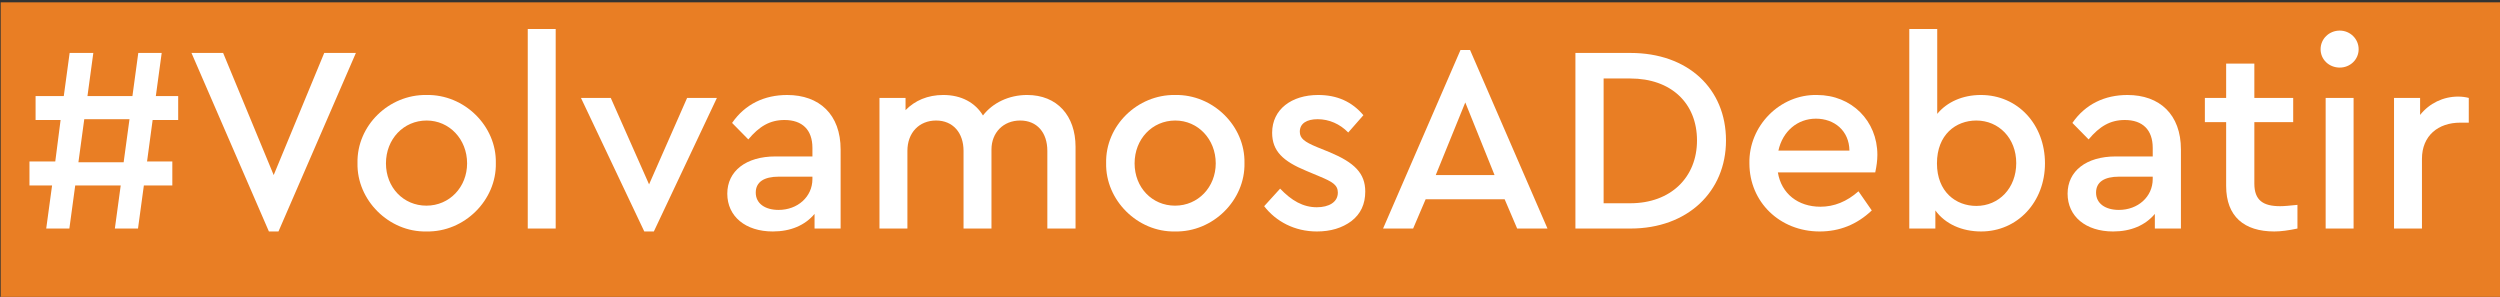 <?xml version="1.0" encoding="UTF-8" standalone="no"?>
<!-- Created with Inkscape (http://www.inkscape.org/) -->

<svg
   xmlns:dc="http://purl.org/dc/elements/1.1/"
   xmlns:cc="http://creativecommons.org/ns#"
   xmlns:rdf="http://www.w3.org/1999/02/22-rdf-syntax-ns#"
   xmlns:svg="http://www.w3.org/2000/svg"
   xmlns="http://www.w3.org/2000/svg"
   xmlns:sodipodi="http://sodipodi.sourceforge.net/DTD/sodipodi-0.dtd"
   xmlns:inkscape="http://www.inkscape.org/namespaces/inkscape"
   width="168.404mm"
   height="19.998mm"
   viewBox="0 0 168.404 19.998"
   version="1.1"
   id="svg1133"
   inkscape:version="0.92.3 (2405546, 2018-03-11)"
   sodipodi:docname="hashtag.svg">
  <rect x="0" y="0" width="168.404" height="19.998" fill="#333333" stroke="none"/>
  <defs
     id="defs1127" />
  <sodipodi:namedview
     id="base"
     pagecolor="#ffffff"
     bordercolor="#666666"
     borderopacity="1.0"
     inkscape:pageopacity="0.0"
     inkscape:pageshadow="2"
     inkscape:zoom="0.35"
     inkscape:cx="1422.5287"
     inkscape:cy="-807.92278"
     inkscape:document-units="mm"
     inkscape:current-layer="layer1"
     showgrid="false"
     fit-margin-top="0"
     fit-margin-left="0"
     fit-margin-right="0"
     fit-margin-bottom="0"
     inkscape:window-width="1920"
     inkscape:window-height="1052"
     inkscape:window-x="0"
     inkscape:window-y="0"
     inkscape:window-maximized="1" />
  <g
     inkscape:label="Layer 1"
     inkscape:groupmode="layer"
     id="layer1"
     transform="translate(402.458,84.928)">
    <g
       transform="matrix(0.265,0,0,0.265,-431.782,-183.305)"
       id="g98">
      <rect
         style="fill:#e97e24"
         x="110.83"
         y="371.819"
         width="636.486"
         height="75.583"
         id="rect62" />
      <path
         style="fill:#ffffff"
         inkscape:connector-curvature="0"
         d="m 149.457,401.735 -1.421,10.55 h 6.425 v 6.086 h -7.236 l -1.488,10.956 h -5.883 l 1.487,-10.956 h -11.564 l -1.488,10.956 h -5.883 l 1.488,-10.956 h -5.748 v -6.086 h 6.559 l 1.353,-10.55 h -6.357 v -6.086 h 7.168 l 1.488,-10.956 h 6.019 l -1.488,10.956 h 11.429 l 1.488,-10.956 h 5.951 l -1.488,10.956 h 5.681 v 6.086 z m -7.372,10.753 1.488,-10.956 h -11.497 l -1.487,10.956 z"
         id="path64" />
      <polygon
         style="fill:#ffffff"
         points="193.075,384.693 201.123,384.693 181.443,430.071 179.009,430.071 159.33,384.693 167.377,384.693 180.227,415.734 "
         id="polygon66" />
      <path
         style="fill:#ffffff"
         inkscape:connector-curvature="0"
         d="m 219.044,395.378 c 9.671,-0.203 17.853,7.912 17.65,17.312 0.203,9.4 -7.979,17.583 -17.65,17.381 -9.536,0.202 -17.719,-7.981 -17.516,-17.381 -0.203,-9.535 7.98,-17.447 17.516,-17.312 m 0.067,6.492 c -5.883,0 -10.347,4.734 -10.347,10.888 0,6.154 4.464,10.753 10.28,10.753 5.883,0 10.346,-4.734 10.346,-10.753 0,-6.154 -4.53,-10.888 -10.279,-10.888"
         id="path68" />
      <rect
         style="fill:#ffffff"
         x="244.809"
         y="378.606"
         width="7.101"
         height="50.72"
         id="rect70" />
      <polygon
         style="fill:#ffffff"
         points="285.317,396.121 292.891,396.121 276.863,430.07 274.429,430.07 258.334,396.121 265.908,396.121 275.646,418.1 "
         id="polygon72" />
      <path
         style="fill:#ffffff"
         inkscape:connector-curvature="0"
         d="m 324.338,429.327 h -6.627 v -3.72 c -2.435,2.908 -6.086,4.464 -10.617,4.464 -6.966,0 -11.565,-3.855 -11.565,-9.604 0,-5.748 4.734,-9.468 12.241,-9.468 h 9.4 v -2.164 c 0,-4.598 -2.57,-7.1 -7.101,-7.1 -3.719,0 -6.424,1.623 -9.197,4.936 l -4.125,-4.192 c 3.314,-4.802 8.25,-7.101 13.998,-7.101 8.183,0 13.593,4.937 13.593,13.864 z m -7.168,-13.188 h -8.521 c -3.787,0 -5.883,1.353 -5.883,4.058 0,2.773 2.366,4.396 5.815,4.396 4.802,0 8.589,-3.314 8.589,-7.845 z"
         id="path74" />
      <path
         style="fill:#ffffff"
         inkscape:connector-curvature="0"
         d="m 384.053,429.326 h -7.169 v -19.747 c 0,-4.666 -2.637,-7.71 -6.897,-7.71 -4.329,0 -7.304,3.111 -7.304,7.372 v 20.085 h -7.101 v -19.747 c 0,-4.599 -2.705,-7.71 -6.966,-7.71 -4.328,0 -7.303,3.111 -7.303,7.71 v 19.747 h -7.101 v -33.205 h 6.627 v 3.111 c 2.367,-2.434 5.613,-3.855 9.603,-3.855 4.599,0 8.115,1.962 10.077,5.208 2.434,-3.179 6.559,-5.208 11.225,-5.208 7.642,0 12.309,5.275 12.309,13.187 z"
         id="path76" />
      <path
         style="fill:#ffffff"
         inkscape:connector-curvature="0"
         d="m 409.344,395.378 c 9.671,-0.203 17.854,7.912 17.651,17.312 0.203,9.4 -7.98,17.583 -17.651,17.381 -9.536,0.202 -17.718,-7.981 -17.515,-17.381 -0.203,-9.535 7.979,-17.447 17.515,-17.312 m 0.068,6.492 c -5.884,0 -10.347,4.734 -10.347,10.888 0,6.154 4.463,10.753 10.279,10.753 5.883,0 10.347,-4.734 10.347,-10.753 0,-6.154 -4.531,-10.888 -10.279,-10.888"
         id="path78" />
      <path
         style="fill:#ffffff"
         inkscape:connector-curvature="0"
         d="m 436.056,419.182 c 2.908,3.043 5.816,4.734 9.333,4.734 3.042,0 5.342,-1.285 5.342,-3.72 0,-1.961 -1.42,-2.772 -4.666,-4.125 l -3.382,-1.42 c -5.883,-2.434 -8.656,-5.005 -8.656,-9.671 0,-5.951 4.937,-9.603 11.699,-9.603 4.802,0 8.589,1.691 11.497,5.14 l -3.855,4.396 c -2.096,-2.164 -4.869,-3.382 -7.776,-3.382 -2.773,0 -4.532,1.082 -4.532,3.179 0,1.69 1.15,2.57 4.396,3.922 l 3.179,1.285 c 6.289,2.638 9.061,5.343 9.061,10.009 0,3.178 -1.149,5.68 -3.515,7.506 -2.368,1.759 -5.276,2.638 -8.792,2.638 -5.681,0 -10.415,-2.57 -13.391,-6.425 z"
         id="path80" />
      <path
         style="fill:#ffffff"
         inkscape:connector-curvature="0"
         d="m 493.132,421.887 h -20.086 l -3.178,7.439 h -7.642 l 19.679,-45.378 h 2.435 l 19.679,45.378 h -7.709 z m -10.009,-24.616 -7.507,18.462 h 14.945 z"
         id="path82" />
      <path
         style="fill:#ffffff"
         inkscape:connector-curvature="0"
         d="m 511.119,384.693 h 13.999 c 14.608,0 24.278,9.062 24.278,22.249 0,12.984 -9.739,22.385 -24.278,22.385 h -13.999 z m 13.931,38.209 c 10.348,0 16.975,-6.627 16.975,-15.96 0,-9.468 -6.56,-15.757 -16.975,-15.757 h -6.763 v 31.717 z"
         id="path84" />
      <path
         style="fill:#ffffff"
         inkscape:connector-curvature="0"
         d="m 562.582,415.057 c 0.879,5.41 5.139,8.724 10.82,8.724 3.449,0 6.695,-1.285 9.671,-3.922 l 3.381,4.869 c -3.787,3.584 -8.183,5.343 -13.255,5.343 -10.144,0 -17.854,-7.507 -17.854,-17.313 -0.202,-9.536 7.778,-17.583 17.178,-17.38 8.791,0 15.351,6.56 15.351,15.216 0,1.42 -0.203,2.908 -0.541,4.463 z m 18.191,-5.545 c -0.067,-5.072 -3.854,-8.115 -8.521,-8.115 -4.666,0 -8.453,3.178 -9.535,8.115 z"
         id="path86" />
      <path
         style="fill:#ffffff"
         inkscape:connector-curvature="0"
         d="m 614.249,430.071 c -4.869,0 -9.13,-1.894 -11.633,-5.343 v 4.599 h -6.627 v -50.721 h 7.101 v 21.573 c 2.503,-3.043 6.492,-4.801 11.09,-4.801 9.401,0 16.299,7.506 16.299,17.38 0,9.806 -6.966,17.313 -16.23,17.313 m -1.218,-28.201 c -5.207,0 -10.009,3.584 -10.009,10.888 0,7.236 4.802,10.82 10.009,10.82 5.748,0 10.144,-4.531 10.144,-10.888 0,-6.357 -4.463,-10.82 -10.144,-10.82"
         id="path88" />
      <path
         style="fill:#ffffff"
         inkscape:connector-curvature="0"
         d="m 665.036,429.327 h -6.628 v -3.72 c -2.435,2.908 -6.087,4.464 -10.617,4.464 -6.966,0 -11.565,-3.855 -11.565,-9.604 0,-5.748 4.734,-9.468 12.241,-9.468 h 9.4 v -2.164 c 0,-4.598 -2.569,-7.1 -7.101,-7.1 -3.719,0 -6.424,1.623 -9.197,4.936 l -4.125,-4.192 c 3.314,-4.802 8.25,-7.101 13.998,-7.101 8.184,0 13.594,4.937 13.594,13.864 z m -7.169,-13.188 h -8.521 c -3.787,0 -5.883,1.353 -5.883,4.058 0,2.773 2.366,4.396 5.815,4.396 4.802,0 8.589,-3.314 8.589,-7.845 z"
         id="path90" />
      <path
         style="fill:#ffffff"
         inkscape:connector-curvature="0"
         d="m 694.656,429.326 c -2.231,0.474 -4.192,0.744 -5.884,0.744 -7.641,0 -12.24,-3.787 -12.24,-11.564 v -16.231 h -5.41 v -6.154 h 5.41 v -8.724 h 7.168 v 8.724 h 9.874 v 6.154 H 683.7 v 15.622 c 0,4.261 2.232,5.748 6.56,5.748 1.014,0 2.435,-0.135 4.396,-0.338 z"
         id="path92" />
      <path
         style="fill:#ffffff"
         inkscape:connector-curvature="0"
         d="m 705.408,379.011 c 2.638,0 4.802,2.097 4.802,4.734 0,2.638 -2.164,4.667 -4.802,4.667 -2.705,0 -4.869,-2.029 -4.869,-4.667 0,-2.636 2.164,-4.734 4.869,-4.734 m -3.584,17.11 h 7.101 v 33.205 h -7.101 z"
         id="path94" />
      <path
         style="fill:#ffffff"
         inkscape:connector-curvature="0"
         d="m 738.206,402.411 h -2.164 c -5.613,0 -9.738,3.314 -9.738,9.197 v 17.719 h -7.101 v -33.206 h 6.628 v 4.329 c 2.366,-2.976 5.883,-4.666 9.67,-4.666 1.015,0 1.893,0.135 2.705,0.337 z"
         id="path96" />
    </g>
  </g>
</svg>
